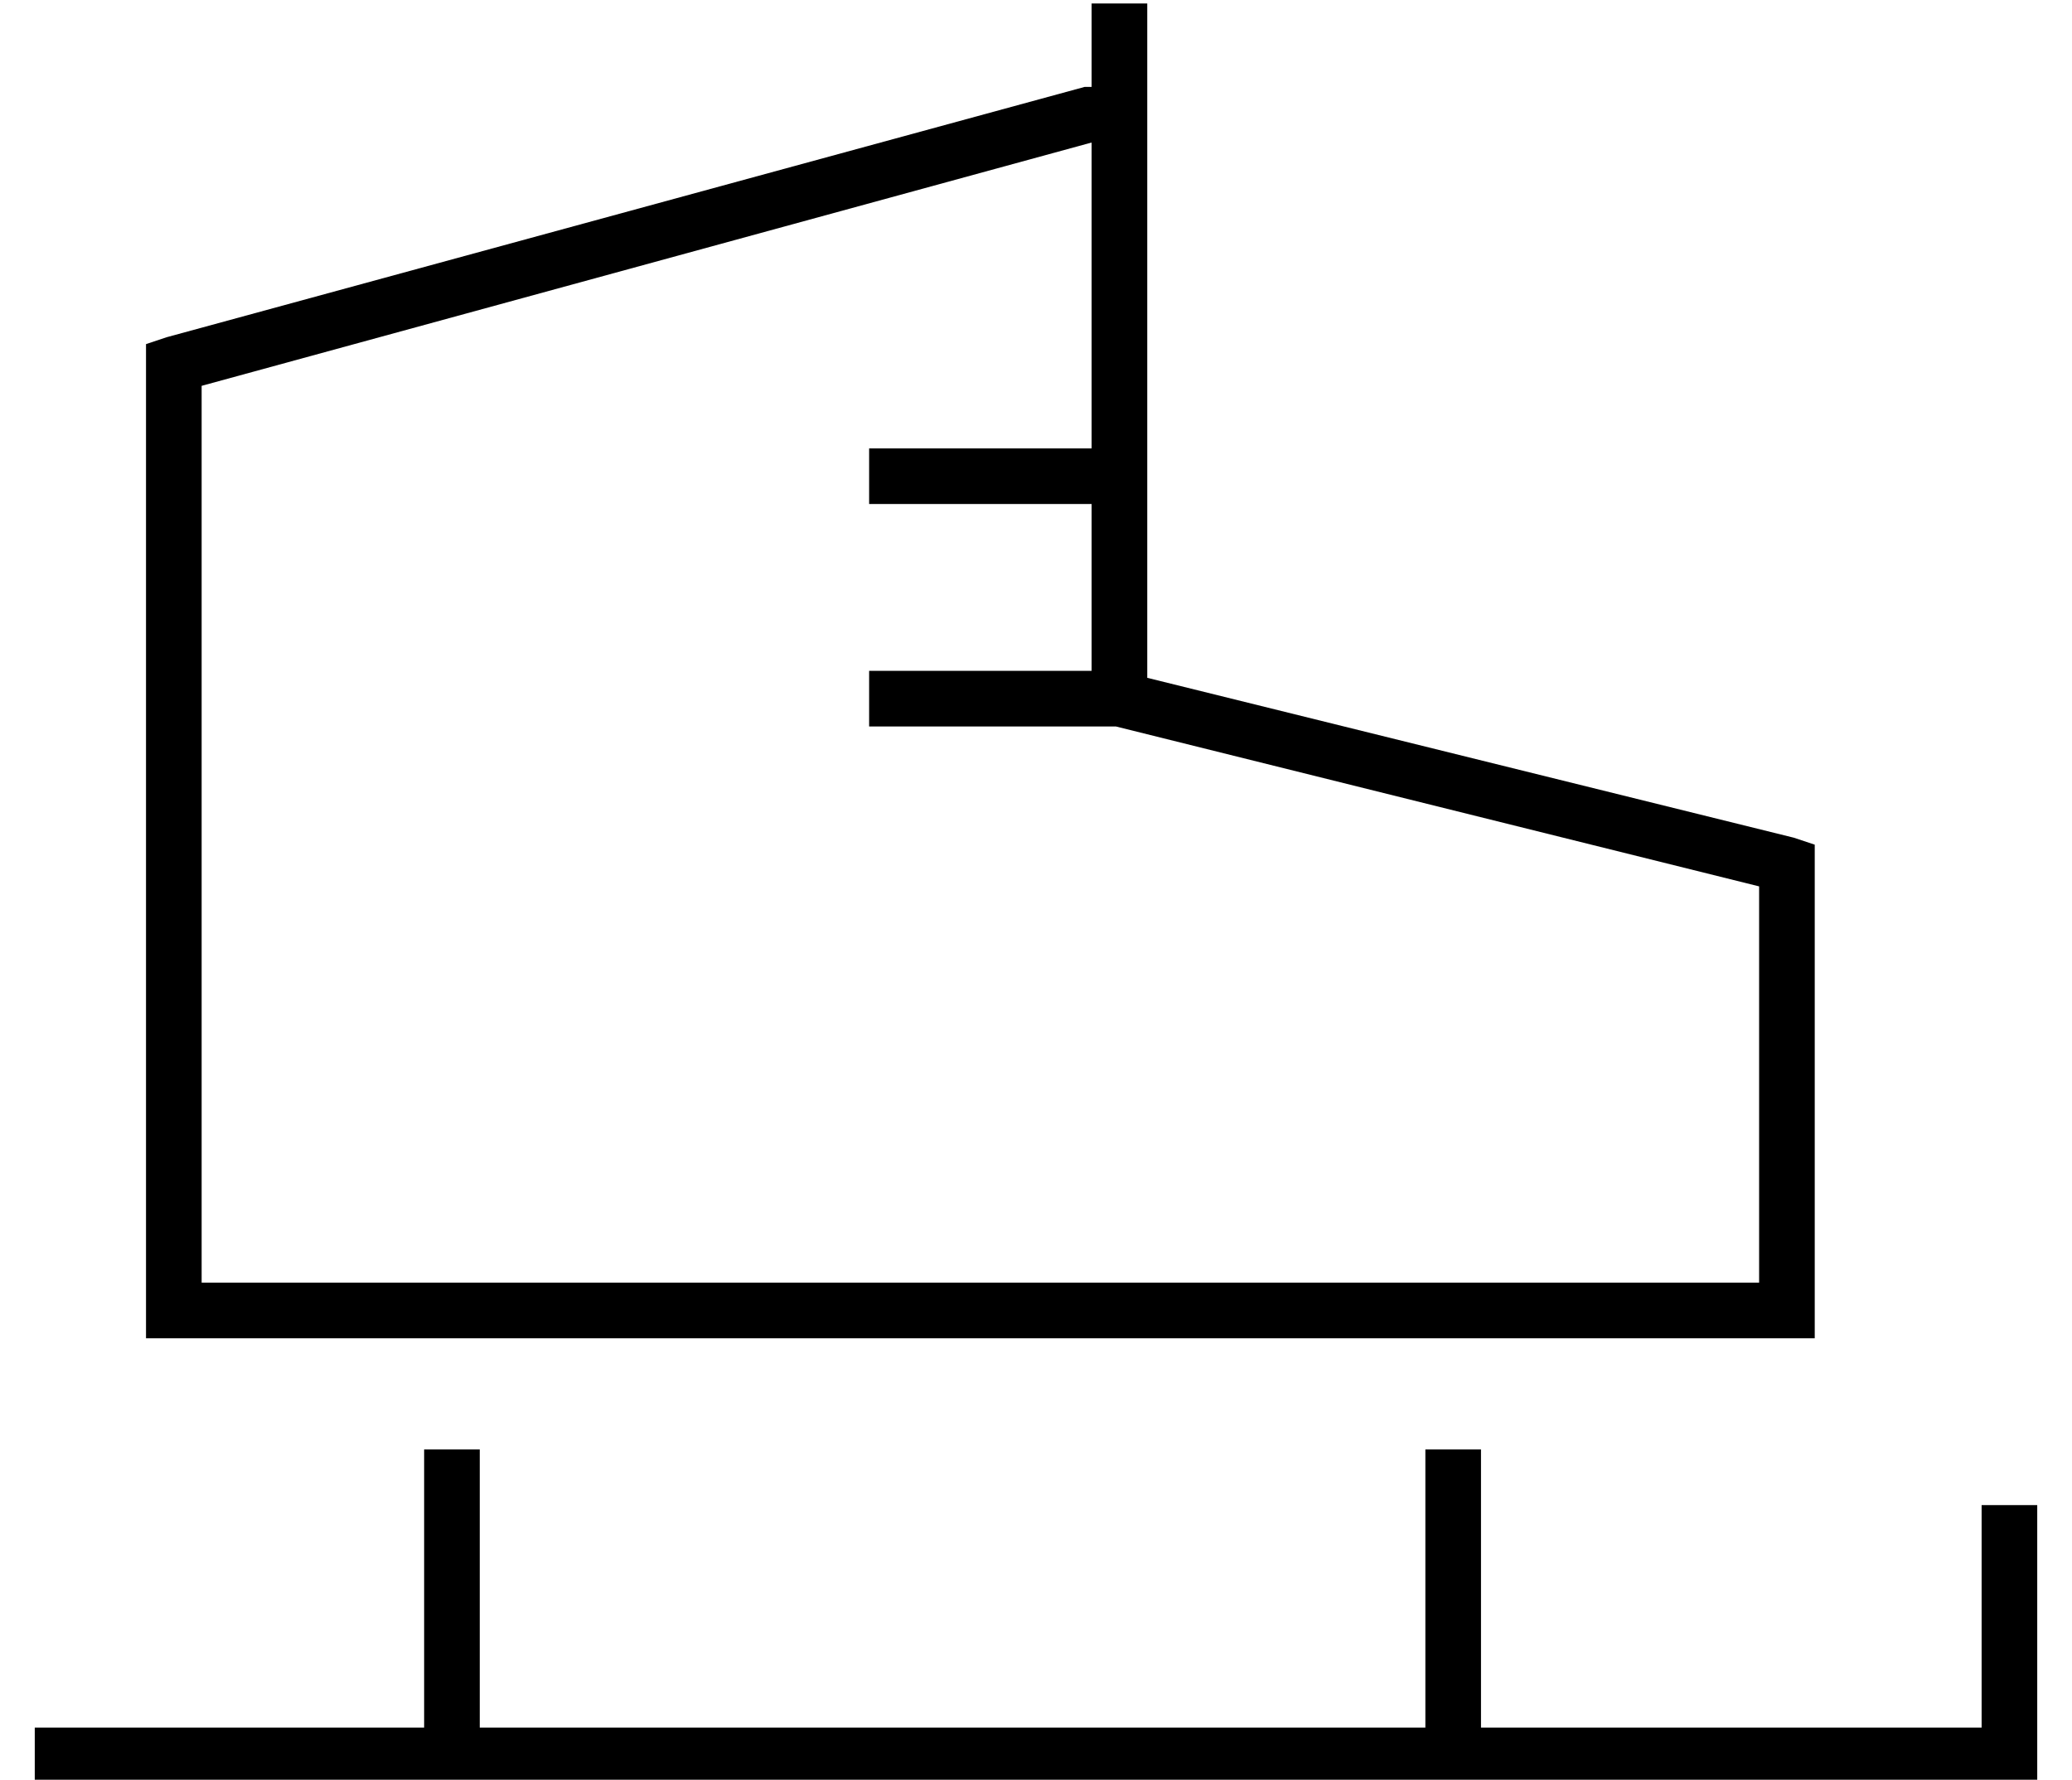 <?xml version="1.0" standalone="no"?>
<!DOCTYPE svg PUBLIC "-//W3C//DTD SVG 1.1//EN" "http://www.w3.org/Graphics/SVG/1.1/DTD/svg11.dtd" >
<svg xmlns="http://www.w3.org/2000/svg" xmlns:xlink="http://www.w3.org/1999/xlink" version="1.1" viewBox="-10 -40 596 512">
   <path fill="currentColor"
d="M320 -31v-8v8v-8h-16v0v8v0v16v0h-2v0l-264 72v0l-6 2v0v6v0v272v0v8v0h8h472v-8v0v-128v0v-6v0l-6 -2v0l-186 -46v0v-58v0v-128v0zM48 71l256 -70l-256 70l256 -70v88v0h-56h-8v16v0h8h56v48v0h-56h-8v16v0h8h63l185 46v0v114v0h-448v0v-258v0zM128 385v-8v8v-8h-16v0v8
v0v72v0h-104h-8v16v0h8h568v-8v0v-64v0v-8v0h-16v0v8v0v56v0h-144v0v-72v0v-8v0h-16v0v8v0v72v0h-272v0v-72v0z" />
</svg>
